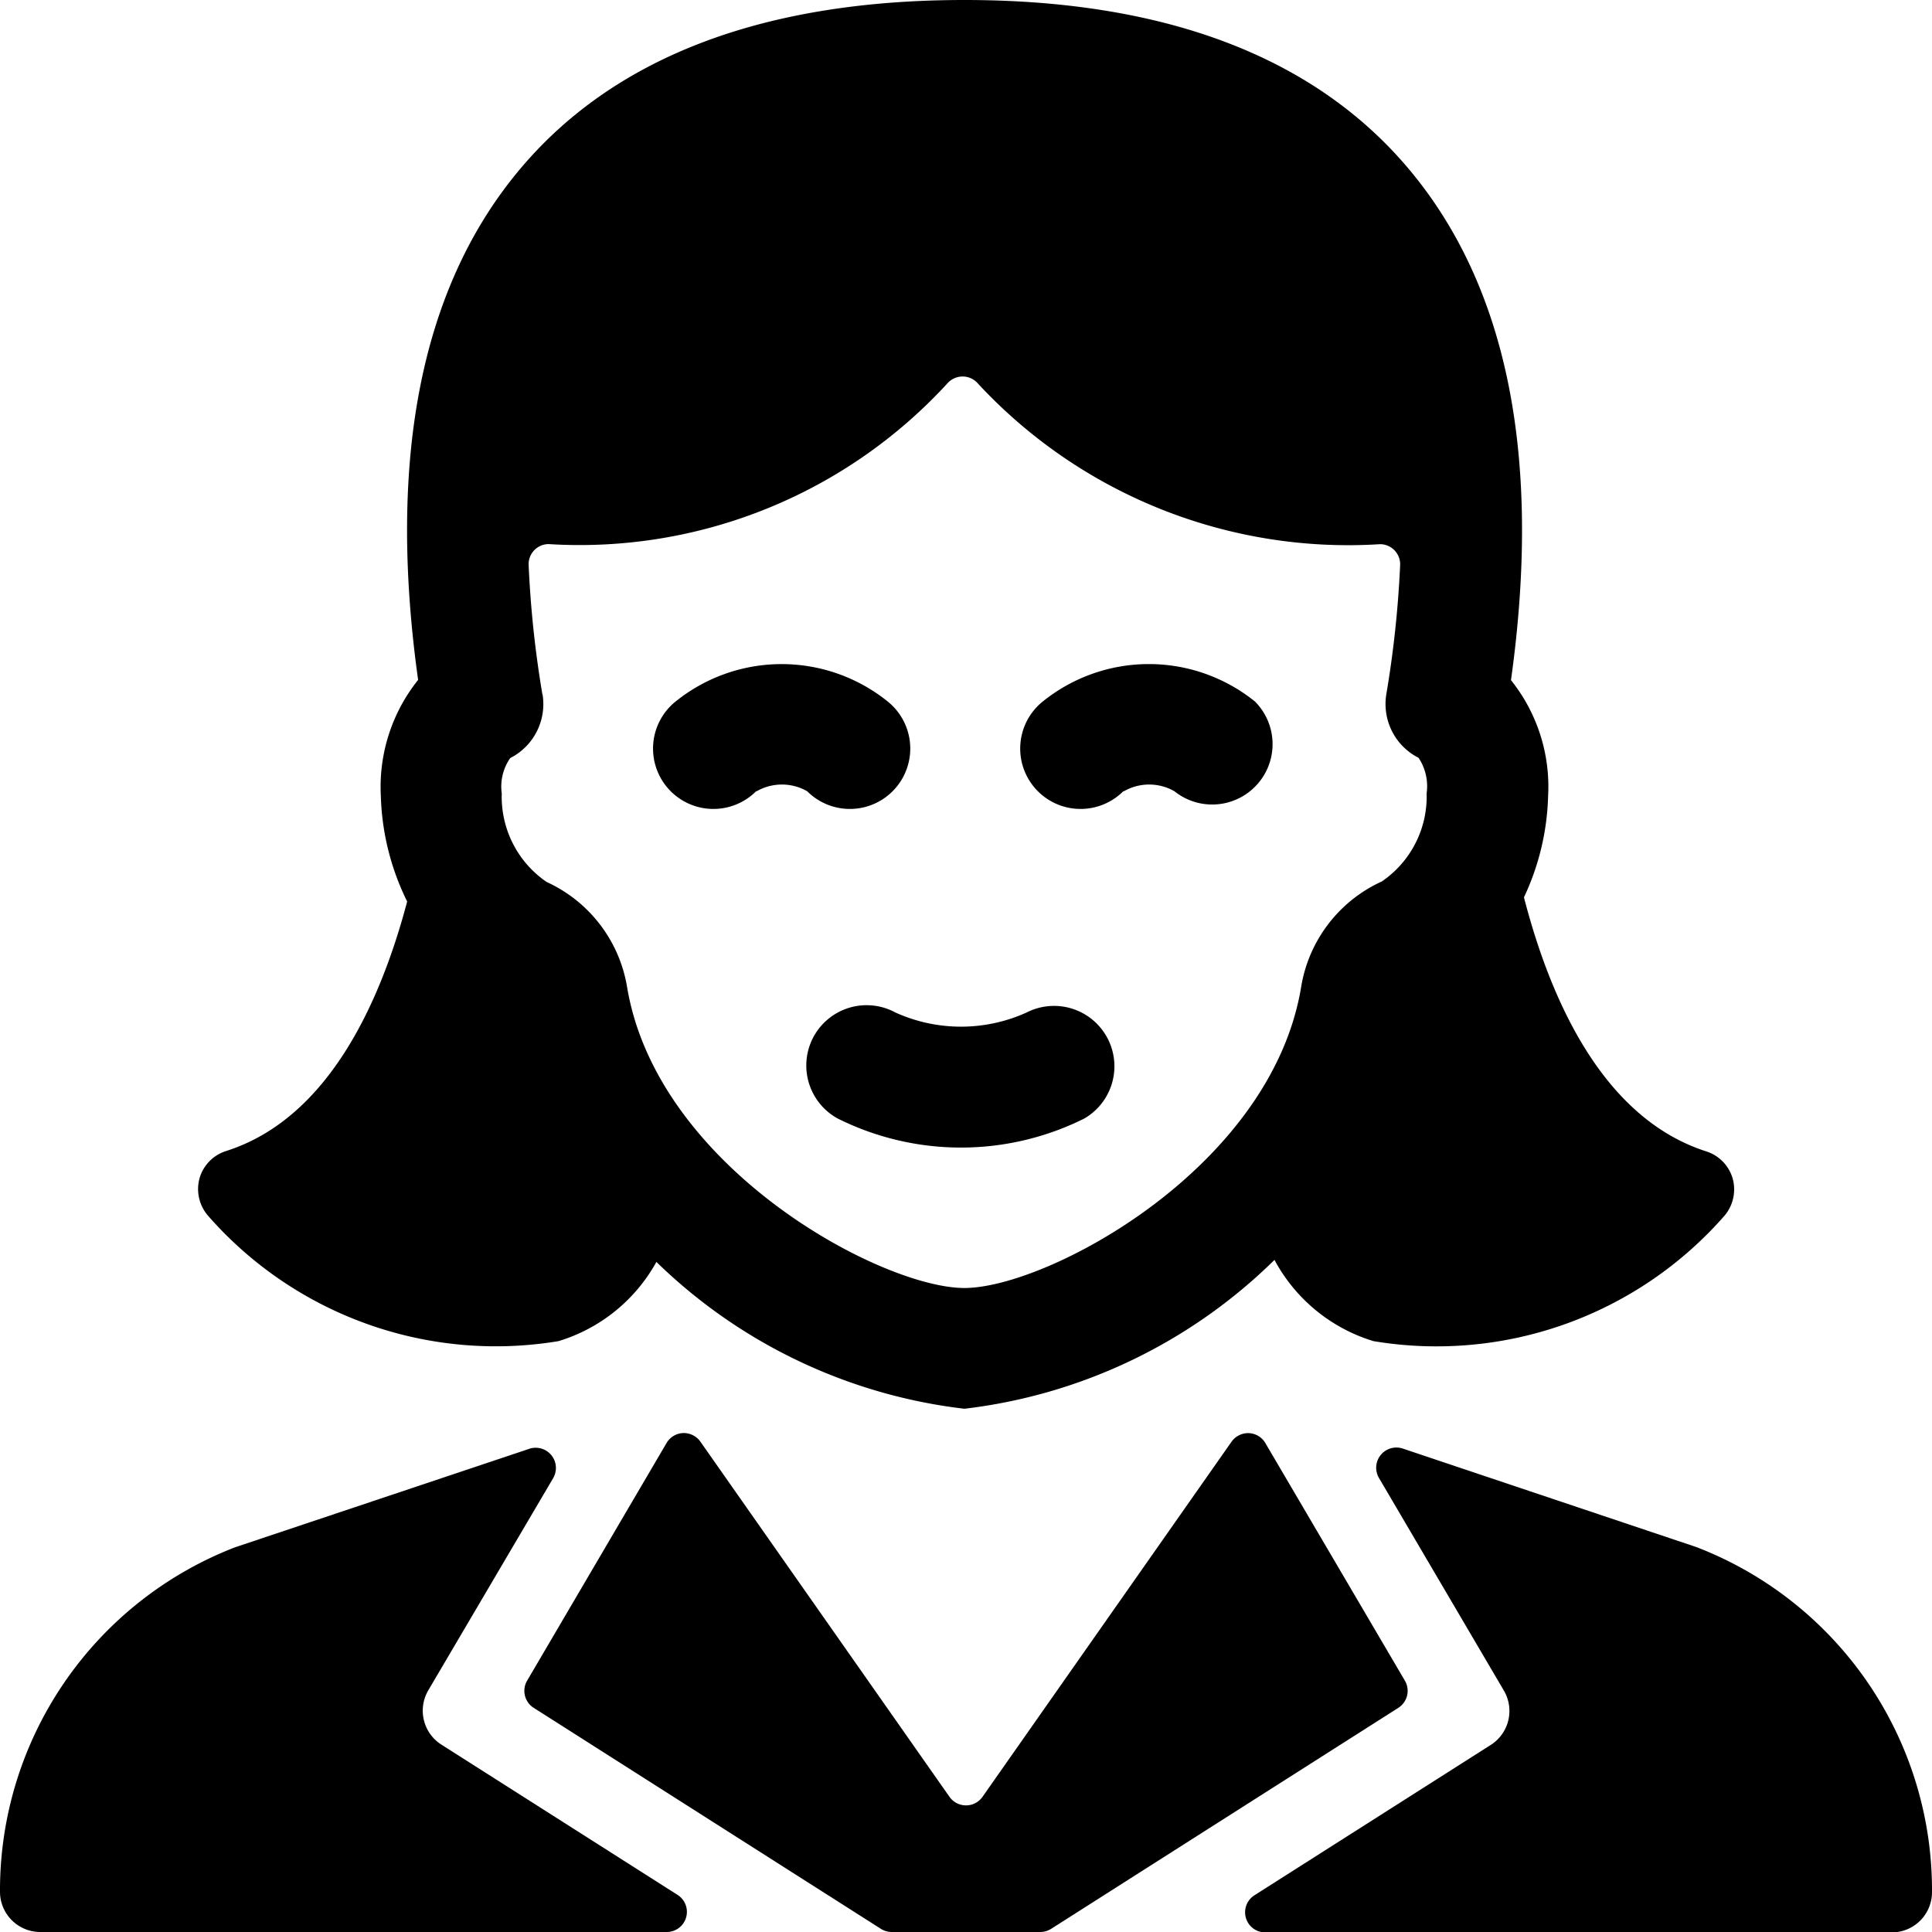 <svg xmlns="http://www.w3.org/2000/svg" viewBox="0 0 24 24"><title>professions-woman-office-1</title><path d="M5.481,21.671A.5.5,0,0,1,5.319,21l1.552-2.637a.251.251,0,0,0-.3-.364L2.92,19.221A4.568,4.568,0,0,0,0,23.5a.5.5,0,0,0,.5.5H8.283a.25.25,0,0,0,.134-.461Z"/><path d="M21.08,19.221l-.017-.006-3.639-1.221a.251.251,0,0,0-.295.364L18.681,21a.5.5,0,0,1-.162.676l-2.936,1.868a.25.25,0,0,0,.134.461H23.5a.5.5,0,0,0,.5-.5A4.568,4.568,0,0,0,21.08,19.221Z"/><path d="M17.452,20.878l-1.733-2.951a.25.25,0,0,0-.205-.124.253.253,0,0,0-.215.106l-3.094,4.412a.251.251,0,0,1-.41,0L8.7,17.908a.253.253,0,0,0-.215-.106.25.25,0,0,0-.205.124L6.548,20.878a.25.25,0,0,0,.081.337l4.314,2.746a.255.255,0,0,0,.134.039h1.846a.255.255,0,0,0,.134-.039l4.314-2.746A.25.25,0,0,0,17.452,20.878Z"/><path d="M6.938,16.66a2.076,2.076,0,0,0,1.216-.984A6.577,6.577,0,0,0,11.98,17.5a6.586,6.586,0,0,0,3.852-1.849,2.081,2.081,0,0,0,1.23,1.009A4.753,4.753,0,0,0,21.424,15.1a.506.506,0,0,0,.1-.46.5.5,0,0,0-.328-.337c-1.281-.411-1.932-1.869-2.265-3.156a3.134,3.134,0,0,0,.3-1.255,2.118,2.118,0,0,0-.461-1.443c.386-2.766-.043-4.9-1.279-6.361C16.317.7,14.464,0,11.981,0S7.646.7,6.473,2.085C5.237,3.543,4.808,5.68,5.194,8.446a2.127,2.127,0,0,0-.463,1.443,3.154,3.154,0,0,0,.327,1.31c-.337,1.273-.989,2.7-2.251,3.1a.5.5,0,0,0-.328.337.506.506,0,0,0,.1.46A4.75,4.75,0,0,0,6.938,16.66Zm-.2-8.033a13.1,13.1,0,0,1-.171-1.608.249.249,0,0,1,.249-.26,6.2,6.2,0,0,0,4.956-2,.253.253,0,0,1,.186-.082.25.25,0,0,1,.186.083,6.272,6.272,0,0,0,5,2,.25.25,0,0,1,.249.261,13.149,13.149,0,0,1-.171,1.6.749.749,0,0,0,.4.793.635.635,0,0,1,.1.441,1.276,1.276,0,0,1-.557,1.095,1.749,1.749,0,0,0-1,1.3C15.8,14.51,13.009,16,11.98,16s-3.816-1.49-4.19-3.738a1.749,1.749,0,0,0-1-1.306,1.282,1.282,0,0,1-.557-1.1.619.619,0,0,1,.105-.439A.752.752,0,0,0,6.74,8.627Z"/><path d="M10.107,12.878a.751.751,0,0,0,.3,1.017,3.431,3.431,0,0,0,3.062,0,.75.75,0,0,0-.715-1.318,1.973,1.973,0,0,1-1.632,0A.75.75,0,0,0,10.107,12.878Z"/><path d="M9.4,9.829a.632.632,0,0,1,.627,0,.75.75,0,1,0,1-1.115,2.1,2.1,0,0,0-2.634,0,.75.75,0,1,0,1,1.115Z"/><path d="M13.962,9.829a.632.632,0,0,1,.627,0,.75.75,0,0,0,1-1.115,2.1,2.1,0,0,0-2.635,0,.75.75,0,1,0,1,1.115Z"/></svg>